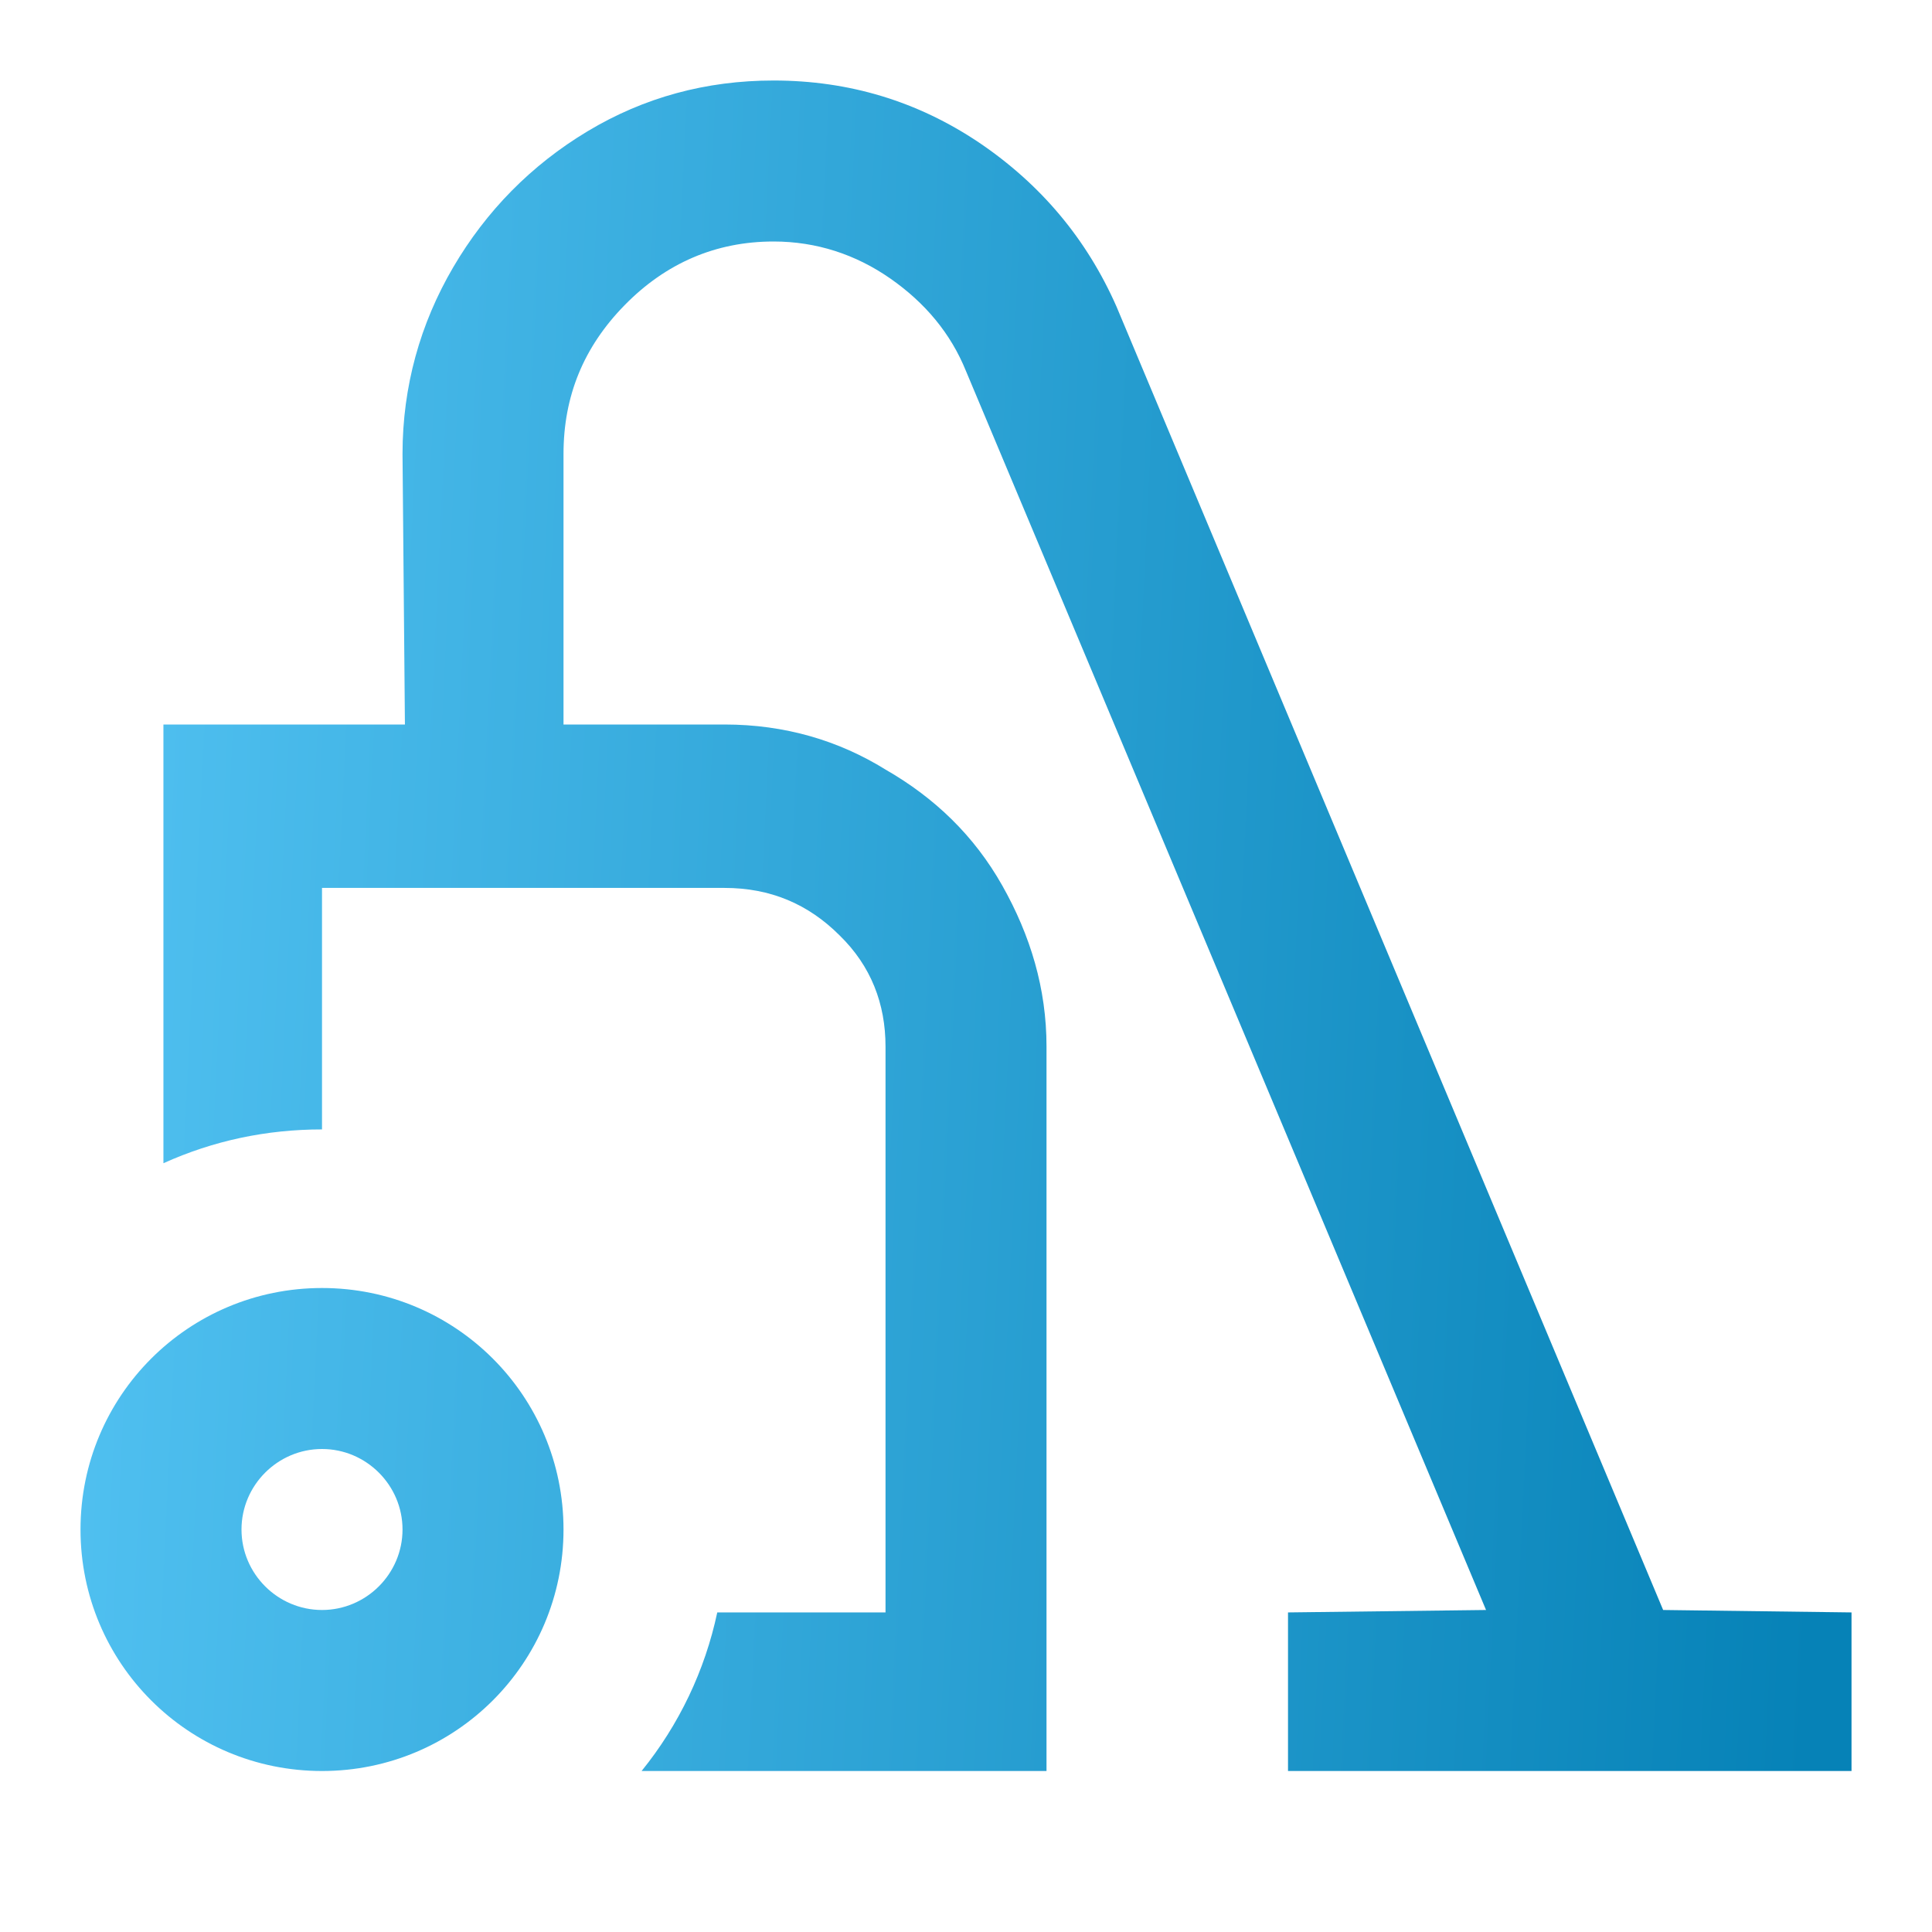 <svg width="70" height="70" viewBox="0 0 70 70" fill="none" xmlns="http://www.w3.org/2000/svg">
<path d="M60.259 58.333L40.455 11.113C39.375 8.662 37.713 6.679 35.467 5.162C33.25 3.675 30.771 2.917 28.029 2.917C25.579 2.917 23.334 3.529 21.292 4.754C19.25 5.979 17.617 7.642 16.421 9.683C15.225 11.725 14.584 14 14.584 16.45L14.671 26.25H5.921V42.146C7.729 41.329 9.654 40.921 11.667 40.921V32.171H26.25C27.913 32.171 29.284 32.754 30.421 33.892C31.559 35 32.084 36.371 32.084 37.917V58.421H25.988C25.541 60.526 24.601 62.495 23.246 64.167H37.917V37.917C37.917 35.817 37.334 33.892 36.313 32.083C35.292 30.275 33.863 28.904 32.084 27.883C30.392 26.833 28.438 26.25 26.25 26.25H20.417V16.45C20.417 14.35 21.146 12.571 22.634 11.054C24.121 9.537 25.93 8.75 28.029 8.75C29.575 8.75 31.005 9.217 32.259 10.092C33.513 10.967 34.446 12.075 35 13.446L53.842 58.333L46.667 58.421V64.167H67.084V58.421L60.259 58.333ZM11.667 52.5C13.271 52.5 14.584 53.812 14.584 55.417C14.584 57.021 13.271 58.333 11.667 58.333C10.063 58.333 8.75 57.021 8.75 55.417C8.75 53.812 10.063 52.5 11.667 52.5ZM11.667 46.667C6.825 46.667 2.917 50.575 2.917 55.417C2.917 60.258 6.825 64.167 11.667 64.167C16.509 64.167 20.417 60.258 20.417 55.417C20.417 50.575 16.509 46.667 11.667 46.667Z" fill="url(#paint0_linear_140_2)"/>
<defs>
<linearGradient id="paint0_linear_140_2" x1="2.917" y1="2.917" x2="68.273" y2="6.075" gradientUnits="userSpaceOnUse">
<stop stop-color="#52C2F2"/>
<stop offset="1" stop-color="#0682B7"/>
</linearGradient>
</defs>
</svg>
